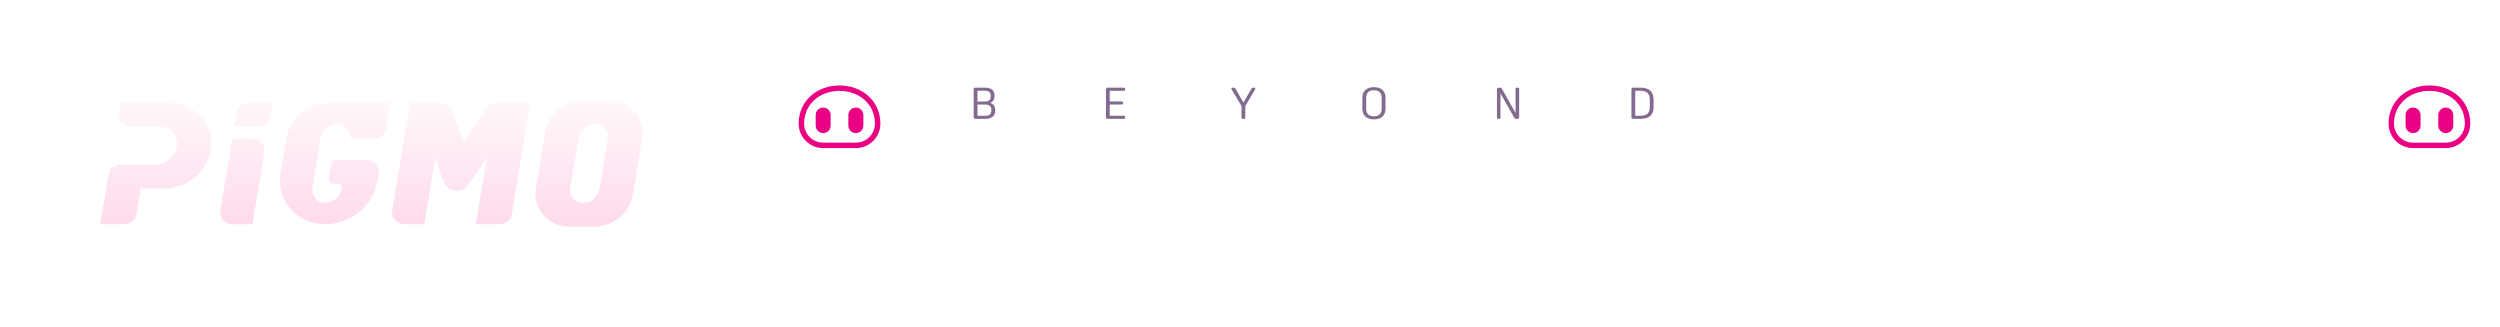 <svg width="673" height="88" viewBox="0 0 673 88" fill="none" xmlns="http://www.w3.org/2000/svg">
<g filter="url(#filter0_d_610_589)">
<path d="M73.373 12.63L72.754 16.371C72.5 17.912 71.129 19.045 69.522 19.045H63.061L63.68 15.305C63.934 13.764 65.305 12.63 66.912 12.63H73.373ZM67.954 22.253H62.532L59.32 41.701C59.003 43.627 60.534 45.372 62.543 45.372H67.965L71.177 25.923C71.495 23.998 69.964 22.253 67.954 22.253ZM45.605 12.605H32.409L31.952 15.377C31.635 17.3 33.166 19.043 35.171 19.043H42.902C45.854 19.043 48.104 21.605 47.636 24.435C47.172 27.243 44.678 29.307 41.748 29.307H40.598H38.903H32.431C30.831 29.307 29.466 30.436 29.213 31.971L27 45.346H33.478C35.075 45.346 36.437 44.221 36.688 42.691L37.838 35.724H44.138C50.408 35.724 55.75 31.302 56.742 25.293C57.842 18.638 52.547 12.605 45.605 12.605ZM142.753 12.628H133.903C132.827 12.628 131.821 13.148 131.22 14.014L124.811 23.248L121.717 14.743C121.256 13.477 120.025 12.63 118.641 12.63H110.376L105.577 41.68C105.26 43.603 106.79 45.348 108.798 45.348H114.222L117.15 27.621L118.739 31.994L119.413 33.843C119.857 35.061 120.893 36.025 122.196 36.288C123.714 36.596 125.229 35.974 126.066 34.769L127.992 31.994L131.027 27.621L128.1 45.348H134.593C136.183 45.348 137.536 44.227 137.788 42.706L142.753 12.63V12.628ZM103.95 19.604L105.092 12.628H88.969C83.028 12.628 77.969 16.817 77.026 22.51L75.498 31.767C74.319 38.901 79.995 45.367 87.44 45.367C94.494 45.367 100.504 40.394 101.622 33.631L101.948 31.659C102.262 29.75 100.745 28.02 98.753 28.02H89.332L88.501 33.055C88.38 33.779 88.958 34.435 89.712 34.435H90.796C91.551 34.435 92.128 35.091 92.008 35.815C91.651 37.97 89.743 39.555 87.499 39.566C85.376 39.577 83.767 37.698 84.104 35.662L86.336 22.147C86.708 19.901 88.765 18.273 91.133 18.402C92.939 18.502 94.321 20.02 94.321 21.777C94.321 22.036 94.537 22.244 94.802 22.244H100.756C102.345 22.244 103.701 21.121 103.95 19.597V19.604ZM163.87 12H157.193C151.98 12 147.54 15.675 146.715 20.671L144.227 35.736C143.337 41.122 147.623 46 153.24 46H159.917C165.13 46 169.57 42.325 170.395 37.329L172.883 22.263C173.773 16.878 169.487 12 163.87 12ZM163.632 22.263L161.391 35.832C161.034 37.993 159.112 39.583 156.856 39.583C154.75 39.583 153.143 37.753 153.476 35.734L155.717 22.166C156.073 20.005 157.995 18.415 160.251 18.415C162.357 18.415 163.964 20.245 163.632 22.263Z" fill="url(#paint0_linear_610_589)"/>
</g>
<path d="M265.236 32H262.596C262.296 32 262.116 31.82 262.116 31.52V24.08C262.116 23.78 262.296 23.6 262.596 23.6H265.14C266.856 23.6 267.72 24.296 267.72 25.676V25.976C267.72 26.804 267.324 27.404 266.556 27.704C267.432 27.98 267.9 28.604 267.9 29.504V29.84C267.9 31.244 266.976 32 265.236 32ZM265.14 24.428H263.136V27.332H265.14C266.184 27.332 266.7 26.9 266.7 26.048V25.724C266.7 24.86 266.184 24.428 265.14 24.428ZM265.236 28.148H263.136V31.172H265.236C266.304 31.172 266.868 30.728 266.868 29.828V29.492C266.868 28.592 266.304 28.148 265.236 28.148ZM302.581 32H298.201C297.901 32 297.721 31.82 297.721 31.52V24.08C297.721 23.78 297.901 23.6 298.201 23.6H302.581C302.761 23.6 302.869 23.708 302.869 23.888V24.164C302.869 24.344 302.761 24.452 302.581 24.452H298.741V27.296H301.897C302.149 27.296 302.329 27.452 302.329 27.692V27.74C302.329 27.98 302.149 28.148 301.897 28.148H298.741V31.148H302.581C302.761 31.148 302.869 31.256 302.869 31.436V31.712C302.869 31.892 302.761 32 302.581 32ZM334.933 32H334.513C334.333 32 334.213 31.88 334.213 31.7V28.568L331.633 24.188C331.525 23.996 331.501 23.948 331.501 23.84C331.501 23.696 331.621 23.6 331.777 23.6H332.149C332.353 23.6 332.449 23.648 332.581 23.876L334.741 27.608L336.889 23.876C337.021 23.648 337.117 23.6 337.321 23.6H337.657C337.837 23.6 337.933 23.696 337.933 23.84C337.933 23.948 337.909 23.996 337.801 24.188L335.233 28.568V31.7C335.233 31.88 335.113 32 334.933 32ZM369.867 23.468C371.847 23.468 372.987 24.512 372.987 26.336V29.264C372.987 31.088 371.847 32.132 369.867 32.132C367.887 32.132 366.747 31.088 366.747 29.264V26.336C366.747 24.512 367.887 23.468 369.867 23.468ZM367.779 26.276V29.324C367.779 30.608 368.511 31.304 369.867 31.304C371.211 31.304 371.943 30.608 371.943 29.324V26.276C371.943 24.98 371.211 24.296 369.867 24.296C368.511 24.296 367.779 24.992 367.779 26.276ZM403.627 32H403.279C403.099 32 402.979 31.88 402.979 31.7V24.08C402.979 23.78 403.147 23.6 403.471 23.6H403.795C404.071 23.6 404.191 23.672 404.371 23.996L407.995 30.428V23.9C407.995 23.72 408.115 23.6 408.295 23.6H408.655C408.835 23.6 408.955 23.72 408.955 23.9V31.52C408.955 31.82 408.787 32 408.463 32H408.175C407.899 32 407.767 31.904 407.587 31.604L403.927 25.148V31.7C403.927 31.892 403.819 32 403.627 32ZM441.594 32H439.662C439.362 32 439.182 31.82 439.182 31.52V24.08C439.182 23.78 439.362 23.6 439.662 23.6H441.594C443.994 23.6 445.158 24.668 445.158 26.876V28.724C445.158 30.932 443.994 32 441.594 32ZM441.606 24.44H440.202V31.16H441.606C443.334 31.16 444.126 30.404 444.126 28.76V26.84C444.126 25.196 443.334 24.44 441.606 24.44Z" fill="#826B8E"/>
<path d="M510.225 32H505.833C505.413 32 505.149 31.736 505.149 31.316V24.08C505.149 23.792 505.341 23.6 505.629 23.6H506.637C506.937 23.6 507.129 23.792 507.129 24.08V30.44H510.225C510.513 30.44 510.669 30.596 510.669 30.884V31.556C510.669 31.844 510.513 32 510.225 32ZM542.729 32.144C540.617 32.144 539.417 31.112 539.417 29.276V24.08C539.417 23.792 539.609 23.6 539.897 23.6H540.893C541.181 23.6 541.373 23.792 541.373 24.08V29.36C541.373 30.176 541.853 30.608 542.729 30.608C543.605 30.608 544.085 30.176 544.085 29.36V24.08C544.085 23.792 544.277 23.6 544.577 23.6H545.561C545.861 23.6 546.053 23.792 546.053 24.08V29.276C546.053 31.112 544.853 32.144 542.729 32.144ZM578.86 32.144C576.712 32.144 575.488 31.088 575.488 29.228V26.372C575.488 24.512 576.712 23.456 578.86 23.456C580.984 23.456 582.088 24.368 582.088 26.108V26.48C582.088 26.708 581.968 26.828 581.764 26.828H580.504C580.3 26.828 580.18 26.696 580.18 26.492V26.156C580.18 25.304 579.796 24.956 578.848 24.956C577.972 24.956 577.504 25.4 577.504 26.252V29.348C577.504 30.2 577.972 30.644 578.848 30.644C579.796 30.644 580.18 30.296 580.18 29.444V29.012C580.18 28.808 580.3 28.676 580.504 28.676H581.764C581.968 28.676 582.088 28.796 582.088 29.024V29.492C582.088 31.232 580.984 32.144 578.86 32.144ZM613.032 32H612.024C611.736 32 611.544 31.808 611.544 31.52V24.08C611.544 23.792 611.736 23.6 612.024 23.6H613.032C613.332 23.6 613.524 23.792 613.524 24.08V31.52C613.524 31.808 613.332 32 613.032 32ZM617.7 31.976C617.22 32.252 616.632 32.084 616.308 31.604L614.34 28.628C614.148 28.34 614.052 28.052 614.052 27.716C614.052 27.392 614.136 27.128 614.328 26.84L616.212 23.996C616.404 23.708 616.596 23.6 616.896 23.6H617.712C618.012 23.6 618.18 23.756 618.18 24.032C618.18 24.212 618.108 24.368 617.952 24.608L615.924 27.584L618.036 30.608C618.372 31.088 618.228 31.676 617.7 31.976Z" fill="white"/>
<g filter="url(#filter1_d_610_589)">
<path d="M221.6 31.833C220.485 31.833 219.583 30.931 219.583 29.817V26.971C219.583 25.857 220.485 24.955 221.6 24.955C222.715 24.955 223.617 25.857 223.617 26.971V29.817C223.617 30.931 222.715 31.833 221.6 31.833ZM228.383 29.817C228.383 30.931 229.285 31.833 230.4 31.833C231.515 31.833 232.417 30.931 232.417 29.817V26.971C232.417 25.857 231.515 24.955 230.4 24.955C229.285 24.955 228.383 25.857 228.383 26.971V29.817Z" fill="#E90083"/>
<path d="M215 29.102C215.088 23.044 220.056 19 226 19C231.945 19 236.912 23.044 237 29.102V29.266C237 30.133 236.83 30.991 236.498 31.792C236.167 32.593 235.681 33.321 235.068 33.934C234.455 34.547 233.727 35.033 232.926 35.365C232.125 35.696 231.267 35.867 230.4 35.867H221.6C217.954 35.867 215 32.913 215 29.267V29.108V29.102ZM216.467 29.118V29.267C216.467 32.102 218.763 34.4 221.6 34.4H230.4C233.237 34.4 235.533 32.103 235.533 29.267V29.119C235.456 24.004 231.288 20.467 226 20.467C220.712 20.467 216.543 24.003 216.467 29.118Z" fill="#E90083"/>
</g>
<g filter="url(#filter2_d_610_589)">
<path d="M649.6 31.833C648.485 31.833 647.583 30.931 647.583 29.817V26.971C647.583 25.857 648.485 24.955 649.6 24.955C650.715 24.955 651.617 25.857 651.617 26.971V29.817C651.617 30.931 650.715 31.833 649.6 31.833ZM656.383 29.817C656.383 30.931 657.285 31.833 658.4 31.833C659.515 31.833 660.417 30.931 660.417 29.817V26.971C660.417 25.857 659.515 24.955 658.4 24.955C657.285 24.955 656.383 25.857 656.383 26.971V29.817Z" fill="#E90083"/>
<path d="M643 29.102C643.088 23.044 648.056 19 654 19C659.945 19 664.912 23.044 665 29.102V29.266C665 30.133 664.83 30.991 664.498 31.792C664.167 32.593 663.681 33.321 663.068 33.934C662.455 34.547 661.727 35.033 660.926 35.365C660.125 35.696 659.267 35.867 658.4 35.867H649.6C645.954 35.867 643 32.913 643 29.267V29.108V29.102ZM644.467 29.118V29.267C644.467 32.102 646.763 34.4 649.6 34.4H658.4C661.237 34.4 663.533 32.103 663.533 29.267V29.119C663.456 24.004 659.288 20.467 654 20.467C648.712 20.467 644.543 24.003 644.467 29.118Z" fill="#E90083"/>
</g>
<defs>
<filter id="filter0_d_610_589" x="0.3" y="0.3" width="199.4" height="87.4" filterUnits="userSpaceOnUse" color-interpolation-filters="sRGB">
<feFlood flood-opacity="0" result="BackgroundImageFix"/>
<feColorMatrix in="SourceAlpha" type="matrix" values="0 0 0 0 0 0 0 0 0 0 0 0 0 0 0 0 0 0 127 0" result="hardAlpha"/>
<feOffset dy="15"/>
<feGaussianBlur stdDeviation="13.35"/>
<feComposite in2="hardAlpha" operator="out"/>
<feColorMatrix type="matrix" values="0 0 0 0 0.122 0 0 0 0 0.063 0 0 0 0 0.118 0 0 0 0.21 0"/>
<feBlend mode="normal" in2="BackgroundImageFix" result="effect1_dropShadow_610_589"/>
<feBlend mode="normal" in="SourceGraphic" in2="effect1_dropShadow_610_589" result="shape"/>
</filter>
<filter id="filter1_d_610_589" x="207.1" y="15.1" width="37.8" height="32.667" filterUnits="userSpaceOnUse" color-interpolation-filters="sRGB">
<feFlood flood-opacity="0" result="BackgroundImageFix"/>
<feColorMatrix in="SourceAlpha" type="matrix" values="0 0 0 0 0 0 0 0 0 0 0 0 0 0 0 0 0 0 127 0" result="hardAlpha"/>
<feOffset dy="4"/>
<feGaussianBlur stdDeviation="3.95"/>
<feComposite in2="hardAlpha" operator="out"/>
<feColorMatrix type="matrix" values="0 0 0 0 0.914 0 0 0 0 0 0 0 0 0 0.514 0 0 0 0.75 0"/>
<feBlend mode="normal" in2="BackgroundImageFix" result="effect1_dropShadow_610_589"/>
<feBlend mode="normal" in="SourceGraphic" in2="effect1_dropShadow_610_589" result="shape"/>
</filter>
<filter id="filter2_d_610_589" x="635.1" y="15.1" width="37.8" height="32.667" filterUnits="userSpaceOnUse" color-interpolation-filters="sRGB">
<feFlood flood-opacity="0" result="BackgroundImageFix"/>
<feColorMatrix in="SourceAlpha" type="matrix" values="0 0 0 0 0 0 0 0 0 0 0 0 0 0 0 0 0 0 127 0" result="hardAlpha"/>
<feOffset dy="4"/>
<feGaussianBlur stdDeviation="3.95"/>
<feComposite in2="hardAlpha" operator="out"/>
<feColorMatrix type="matrix" values="0 0 0 0 0.914 0 0 0 0 0 0 0 0 0 0.514 0 0 0 0.75 0"/>
<feBlend mode="normal" in2="BackgroundImageFix" result="effect1_dropShadow_610_589"/>
<feBlend mode="normal" in="SourceGraphic" in2="effect1_dropShadow_610_589" result="shape"/>
</filter>
<linearGradient id="paint0_linear_610_589" x1="27" y1="3.5" x2="27" y2="50.857" gradientUnits="userSpaceOnUse">
<stop stop-color="white"/>
<stop offset="1" stop-color="#FFD6EA"/>
</linearGradient>
</defs>
</svg>
